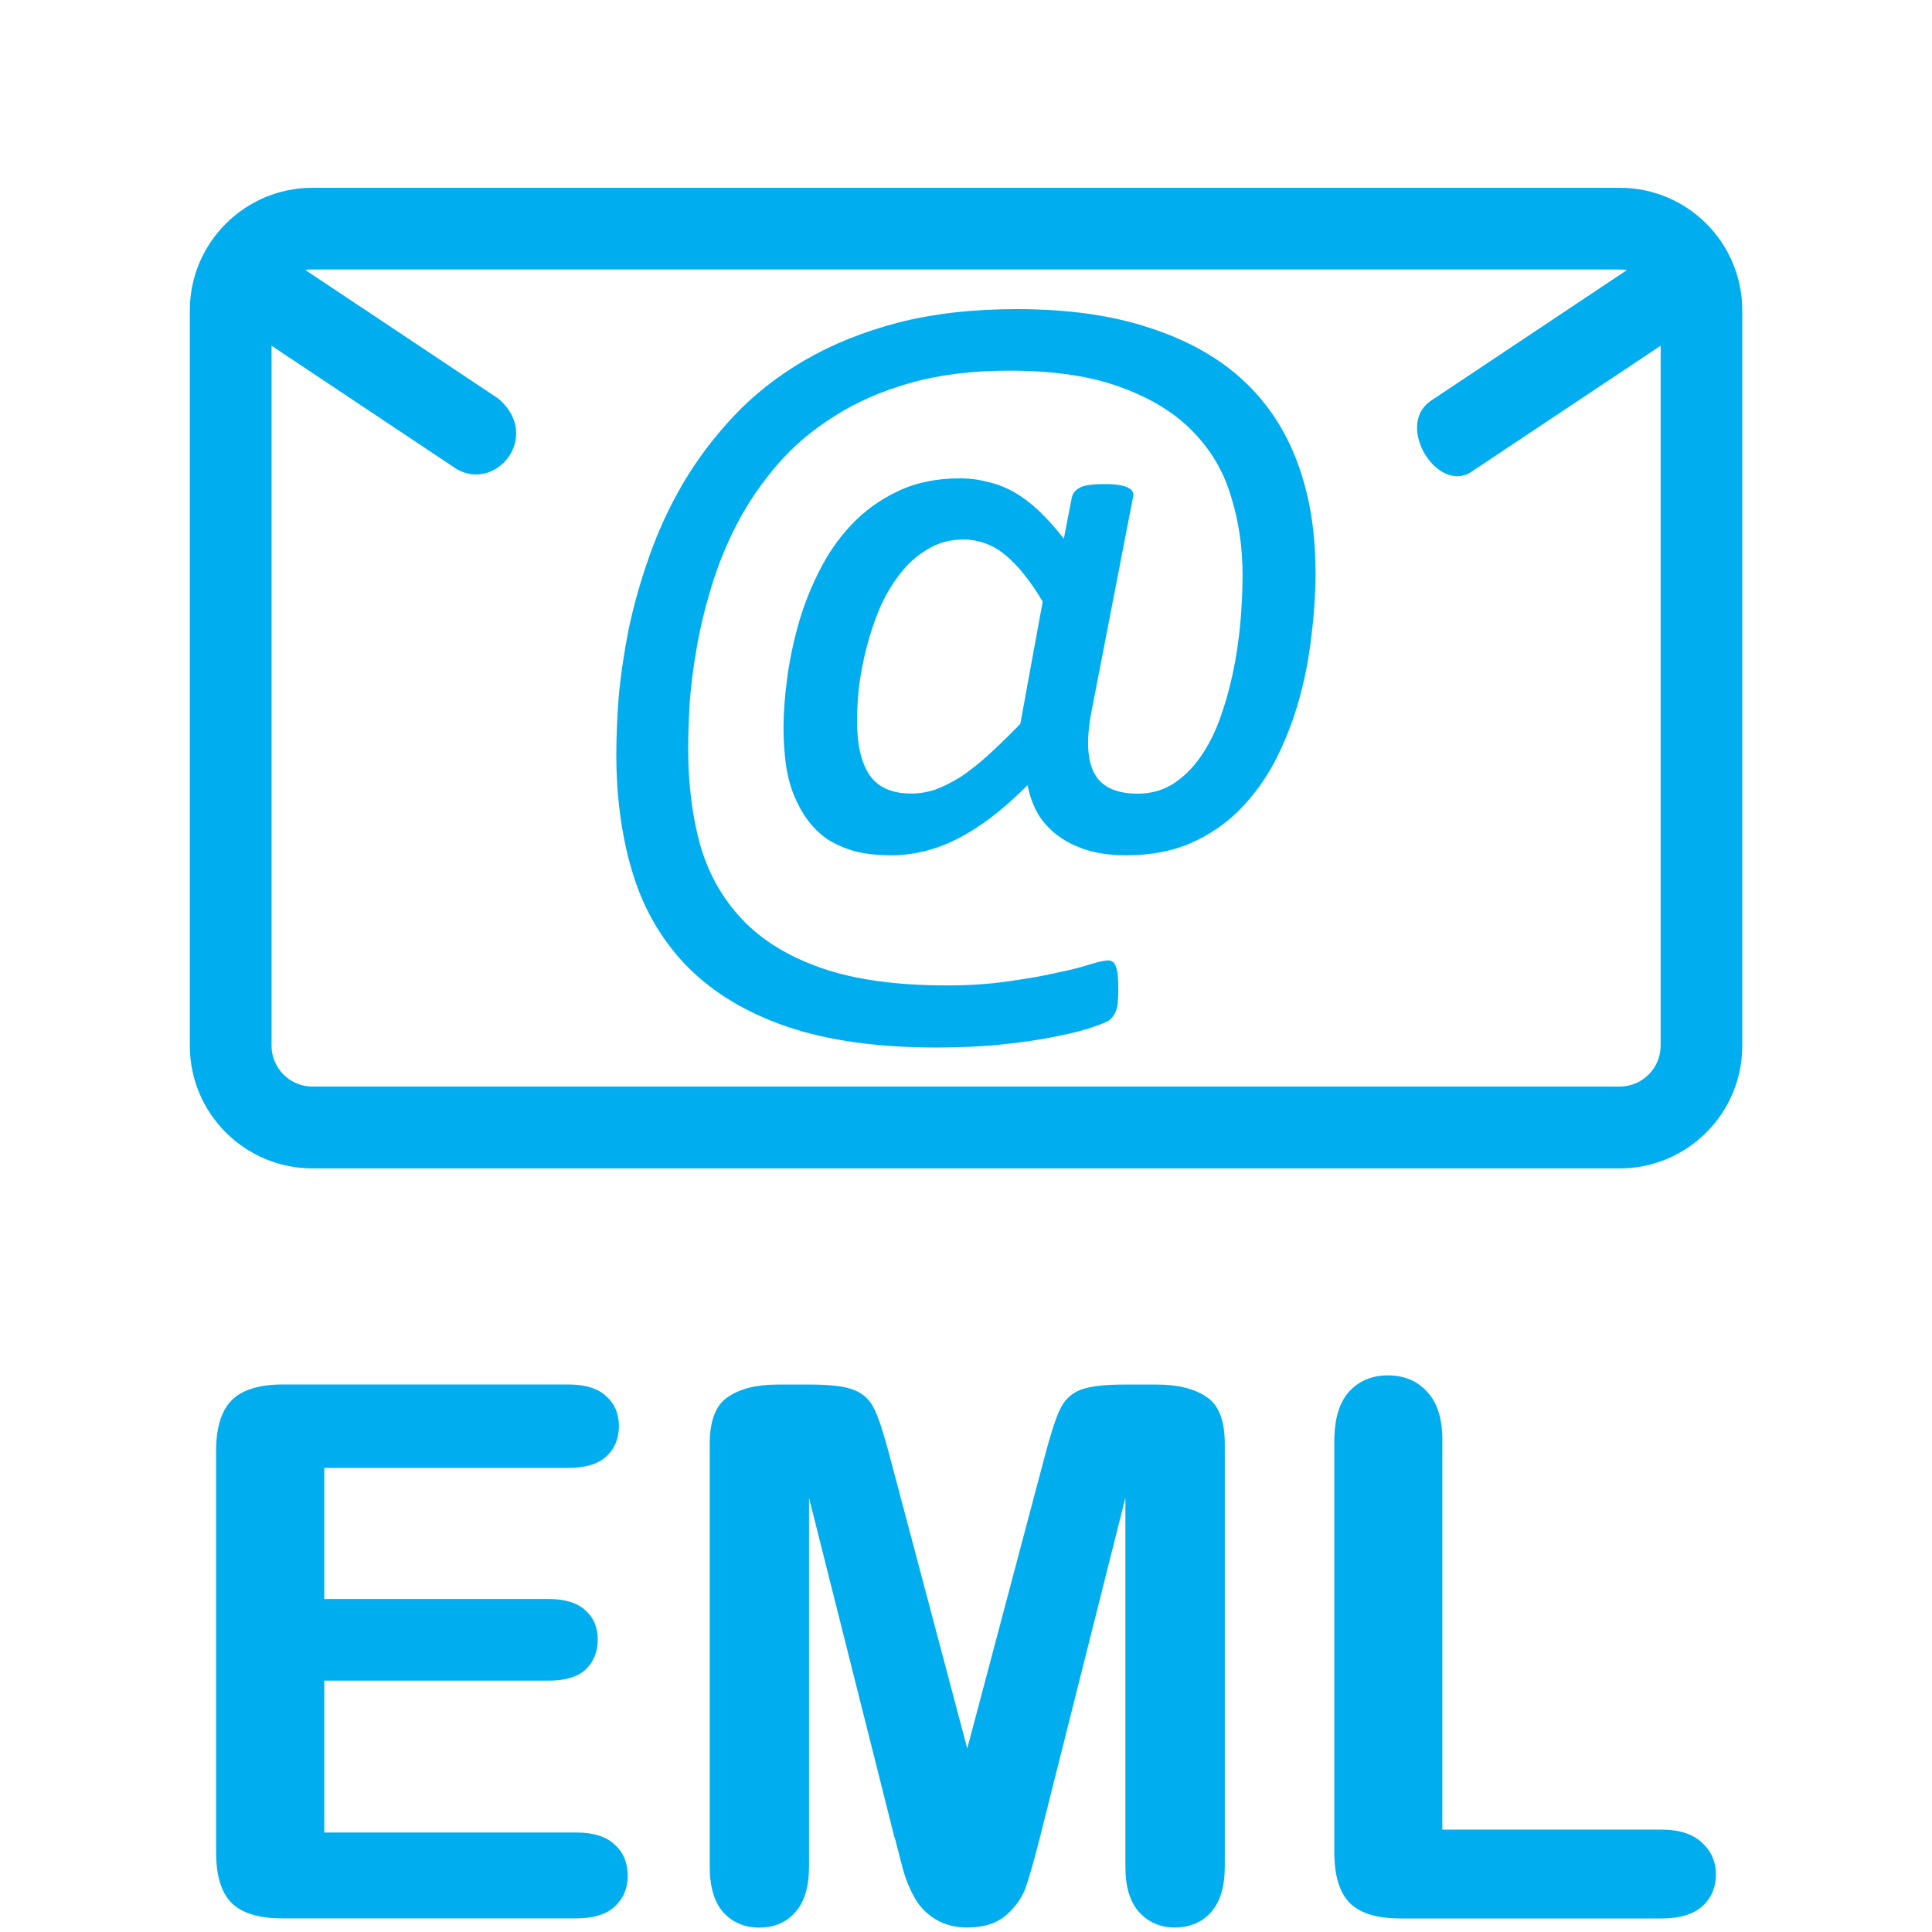 <!-- Generated by IcoMoon.io -->
<svg version="1.1" xmlns="http://www.w3.org/2000/svg" width="20" height="20" viewBox="0 0 20 20">
<title>filetype-eml</title>
<path fill="#00AEEF" d="M3.234 1.944c-0.7 0-1.269 0.57-1.269 1.269v7.613c0 0.7 0.57 1.269 1.269 1.269h13.534c0.7 0 1.268-0.57 1.268-1.269v-7.613c0-0.7-0.568-1.269-1.268-1.269zM3.234 2.79h13.534c0.025 0 0.049 0.002 0.074 0.006l-2.037 1.358c-0.361 0.259 0.073 0.949 0.418 0.736l1.968-1.311v7.246c0 0.233-0.19 0.423-0.423 0.423h-13.534c-0.233 0-0.423-0.19-0.423-0.423v-7.246l1.918 1.278c0.411 0.236 0.882-0.342 0.431-0.73l-1.999-1.332c0.024-0.004 0.048-0.006 0.074-0.006z"></path>
<path fill="#00AEEF" d="M13.619 5.911q0 0.331-0.044 0.677-0.039 0.346-0.132 0.672t-0.244 0.619q-0.151 0.287-0.37 0.507t-0.511 0.346q-0.287 0.122-0.662 0.122-0.2 0-0.37-0.044-0.171-0.049-0.302-0.136t-0.224-0.224q-0.088-0.141-0.122-0.322-0.195 0.195-0.38 0.336-0.18 0.136-0.356 0.224t-0.346 0.127q-0.166 0.039-0.326 0.039-0.209 0-0.37-0.039-0.161-0.044-0.287-0.122-0.122-0.083-0.209-0.2t-0.146-0.263-0.083-0.322-0.024-0.38q0-0.209 0.034-0.477 0.034-0.273 0.112-0.56t0.214-0.56q0.136-0.278 0.336-0.492 0.205-0.219 0.482-0.351 0.278-0.136 0.648-0.136 0.156 0 0.297 0.039 0.146 0.034 0.278 0.112t0.253 0.195 0.248 0.278l0.083-0.429q0.019-0.068 0.088-0.102t0.253-0.034q0.088 0 0.146 0.010 0.063 0.010 0.097 0.029 0.034 0.015 0.044 0.039 0.015 0.024 0.005 0.058l-0.434 2.241q-0.078 0.424 0.039 0.628 0.117 0.2 0.443 0.2 0.2 0 0.36-0.097 0.161-0.102 0.283-0.273t0.205-0.395q0.083-0.229 0.136-0.477 0.054-0.253 0.078-0.516t0.024-0.507q0-0.424-0.117-0.804-0.112-0.385-0.39-0.672-0.278-0.292-0.745-0.463-0.463-0.175-1.164-0.175-0.575 0-1.023 0.127t-0.789 0.346q-0.341 0.214-0.585 0.497t-0.414 0.604q-0.166 0.317-0.268 0.653-0.102 0.331-0.156 0.643-0.054 0.307-0.073 0.58-0.015 0.273-0.015 0.463 0 0.541 0.122 0.989 0.127 0.448 0.434 0.775t0.823 0.507 1.301 0.18q0.356 0 0.643-0.044 0.287-0.039 0.497-0.088 0.214-0.044 0.346-0.088 0.132-0.039 0.18-0.039 0.029 0 0.049 0.015 0.024 0.019 0.034 0.054 0.015 0.039 0.019 0.093 0.005 0.058 0.005 0.141 0 0.068-0.005 0.112 0 0.044-0.010 0.078-0.010 0.039-0.029 0.068-0.015 0.029-0.044 0.054t-0.17 0.073q-0.136 0.049-0.375 0.097-0.234 0.049-0.55 0.083t-0.697 0.034q-0.911 0-1.544-0.214-0.628-0.214-1.028-0.614-0.395-0.399-0.57-0.96t-0.175-1.252q0-0.253 0.024-0.58 0.029-0.331 0.102-0.701 0.078-0.375 0.214-0.76 0.136-0.39 0.351-0.76 0.219-0.37 0.526-0.697 0.312-0.331 0.731-0.575 0.424-0.248 0.965-0.39 0.546-0.141 1.232-0.141 0.799 0 1.379 0.195 0.585 0.19 0.964 0.541t0.565 0.857q0.185 0.502 0.185 1.12zM10.794 6.228q-0.185-0.312-0.38-0.477t-0.443-0.166q-0.205 0-0.37 0.102-0.166 0.097-0.287 0.258-0.122 0.156-0.209 0.356-0.083 0.2-0.136 0.409t-0.078 0.409q-0.019 0.195-0.019 0.346 0 0.36 0.127 0.555 0.132 0.195 0.438 0.195 0.117 0 0.239-0.039 0.122-0.044 0.258-0.127 0.136-0.088 0.287-0.224 0.156-0.141 0.341-0.331z"></path>
<path fill="#00AEEF" d="M5.879 15.196h-2.522v1.357h2.322q0.256 0 0.381 0.117 0.128 0.113 0.128 0.302t-0.124 0.309q-0.124 0.117-0.385 0.117h-2.322v1.572h2.609q0.264 0 0.396 0.124 0.136 0.121 0.136 0.324 0 0.196-0.136 0.32-0.132 0.121-0.396 0.121h-3.043q-0.366 0-0.528-0.162-0.158-0.162-0.158-0.524v-4.155q0-0.241 0.072-0.392 0.072-0.155 0.222-0.222 0.155-0.072 0.392-0.072h2.956q0.268 0 0.396 0.121 0.132 0.117 0.132 0.309 0 0.196-0.132 0.317-0.128 0.117-0.396 0.117z"></path>
<path fill="#00AEEF" d="M9.261 19.027l-0.886-3.521v3.815q0 0.317-0.143 0.475-0.139 0.158-0.373 0.158-0.226 0-0.369-0.155-0.143-0.158-0.143-0.479v-4.373q0-0.362 0.189-0.486 0.189-0.128 0.509-0.128h0.347q0.313 0 0.452 0.057 0.143 0.057 0.211 0.204t0.155 0.479l0.803 3.027 0.803-3.027q0.087-0.332 0.155-0.479t0.207-0.204q0.143-0.057 0.456-0.057h0.347q0.32 0 0.509 0.128 0.189 0.124 0.189 0.486v4.373q0 0.317-0.143 0.475-0.139 0.158-0.377 0.158-0.222 0-0.366-0.158t-0.143-0.475v-3.815l-0.886 3.521q-0.087 0.343-0.143 0.505-0.053 0.158-0.2 0.29t-0.407 0.132q-0.196 0-0.332-0.087-0.136-0.083-0.211-0.215t-0.121-0.29q-0.041-0.162-0.087-0.336z"></path>
<path fill="#00AEEF" d="M14.931 14.917v4.023h2.27q0.271 0 0.415 0.132 0.147 0.132 0.147 0.332 0 0.204-0.143 0.332-0.143 0.124-0.418 0.124h-2.703q-0.366 0-0.528-0.162-0.158-0.162-0.158-0.524v-4.257q0-0.339 0.151-0.509 0.155-0.17 0.403-0.17 0.253 0 0.407 0.17 0.158 0.166 0.158 0.509z"></path>
</svg>
